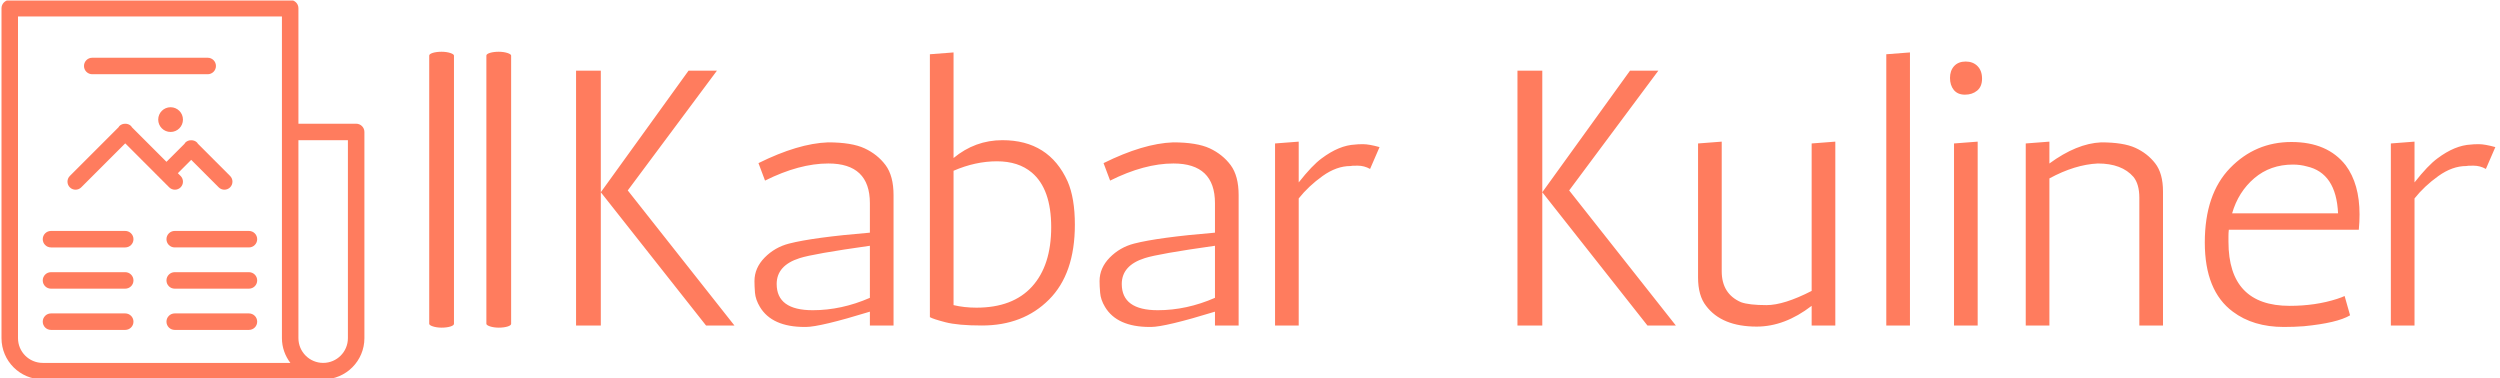 <svg xmlns="http://www.w3.org/2000/svg" version="1.1" xmlns:xlink="http://www.w3.org/1999/xlink" xmlns:svgjs="http://svgjs.dev/svgjs" width="1500" height="227" viewBox="0 0 1500 227"><g transform="matrix(1,0,0,1,-0.909,0.32)"><svg viewBox="0 0 396 60" data-background-color="#ddcaea" preserveAspectRatio="xMidYMid meet" height="227" width="1500" xmlns="http://www.w3.org/2000/svg" xmlns:xlink="http://www.w3.org/1999/xlink"><g id="tight-bounds" transform="matrix(1,0,0,1,0.24,-0.085)"><svg viewBox="0 0 395.52 60.169" height="60.169" width="395.52"><g><svg viewBox="0 0 513.885 78.176" height="60.169" width="395.52"><g><rect width="5.101" height="56.85" x="88.131" y="10.663" fill="#ff7c5e" opacity="1" stroke-width="0" stroke="transparent" fill-opacity="1" class="rect-qz-0" data-fill-palette-color="primary" rx="1%" id="qz-0" data-palette-color="#ff7c5e"></rect></g><g><rect width="5.101" height="56.85" x="99.909" y="10.663" fill="#ff7c5e" opacity="1" stroke-width="0" stroke="transparent" fill-opacity="1" class="rect-qz-1" data-fill-palette-color="primary" rx="1%" id="qz-1" data-palette-color="#ff7c5e"></rect></g><g transform="matrix(1,0,0,1,118.365,10.804)"><svg viewBox="0 0 395.52 56.567" height="56.567" width="395.52"><g id="textblocktransform"><svg viewBox="0 0 395.52 56.567" height="56.567" width="395.52" id="textblock"><g><svg viewBox="0 0 395.52 56.567" height="56.567" width="395.52"><g transform="matrix(1,0,0,1,0,0)"><svg width="395.52" viewBox="4 -37.5 263.57 37.7" height="56.567" data-palette-color="#ff7c5e"><path d="M7.4 0L4 0 4-35 7.4-35 7.4-18.3 19.45-35 23.35-35 11.1-18.55 25.75 0 21.85 0 7.4-18.3 7.4 0ZM29.95-19.9L29.05-22.3Q34.5-25 38.6-25.15L38.6-25.15Q41.85-25.15 43.62-24.33 45.4-23.5 46.5-22.03 47.6-20.55 47.6-17.9L47.6-17.9 47.6 0 44.35 0 44.35-1.9Q37.5 0.2 35.55 0.2L35.55 0.2Q35.45 0.2 35.4 0.2L35.4 0.2Q30.9 0.2 29.25-2.55L29.25-2.55Q28.65-3.55 28.57-4.5 28.5-5.45 28.5-6.1L28.5-6.1Q28.5-7.9 29.9-9.33 31.3-10.75 33.25-11.25L33.25-11.25Q36.55-12.1 44.35-12.75L44.35-12.75 44.35-16.8Q44.35-22.25 38.65-22.25L38.65-22.25Q34.65-22.25 29.95-19.9L29.95-19.9ZM31.55-5.7L31.55-5.7Q31.55-2.1 36.5-2.1L36.5-2.1Q40.45-2.1 44.35-3.8L44.35-3.8 44.35-10.95Q36.55-9.85 34.7-9.25L34.7-9.25Q31.55-8.25 31.55-5.7ZM55.84-37.5L55.84-23Q58.8-25.45 62.55-25.45L62.55-25.45Q68.94-25.45 71.5-19.8L71.5-19.8Q72.5-17.5 72.5-13.85L72.5-13.85Q72.5-7.1 68.94-3.55 65.39 0 59.74 0L59.74 0Q56.45 0 54.72-0.45 52.99-0.9 52.59-1.15L52.59-1.15 52.59-37.25 55.84-37.5ZM55.84-21.25L55.84-21.25 55.84-2.8Q57.3-2.45 58.99-2.45L58.99-2.45Q63.99-2.45 66.62-5.35 69.25-8.25 69.25-13.5 69.25-18.75 66.59-21L66.59-21Q64.75-22.55 61.8-22.55 58.84-22.55 55.84-21.25ZM77.34-19.9L76.44-22.3Q81.89-25 85.99-25.15L85.99-25.15Q89.24-25.15 91.02-24.33 92.79-23.5 93.89-22.03 94.99-20.55 94.99-17.9L94.99-17.9 94.99 0 91.74 0 91.74-1.9Q84.89 0.2 82.94 0.2L82.94 0.2Q82.84 0.2 82.79 0.2L82.79 0.2Q78.29 0.2 76.64-2.55L76.64-2.55Q76.04-3.55 75.97-4.5 75.89-5.45 75.89-6.1L75.89-6.1Q75.89-7.9 77.29-9.33 78.69-10.75 80.64-11.25L80.64-11.25Q83.94-12.1 91.74-12.75L91.74-12.75 91.74-16.8Q91.74-22.25 86.04-22.25L86.04-22.25Q82.04-22.25 77.34-19.9L77.34-19.9ZM78.94-5.7L78.94-5.7Q78.94-2.1 83.89-2.1L83.89-2.1Q87.84-2.1 91.74-3.8L91.74-3.8 91.74-10.95Q83.94-9.85 82.09-9.25L82.09-9.25Q78.94-8.25 78.94-5.7ZM114.34-24.5L113.04-21.5Q112.24-21.95 111.34-21.95 110.44-21.95 110.34-21.9L110.34-21.9Q108.44-21.9 106.52-20.53 104.59-19.15 103.24-17.45L103.24-17.45 103.24 0 99.99 0 99.99-25 103.24-25.25 103.24-19.65Q105.09-22 106.39-22.95L106.39-22.95Q108.79-24.75 110.99-24.85L110.99-24.85Q111.29-24.9 112.09-24.9 112.89-24.9 114.34-24.5L114.34-24.5ZM136.69 0L133.28 0 133.28-35 136.69-35 136.69-18.3 148.74-35 152.63-35 140.38-18.55 155.03 0 151.13 0 136.69-18.3 136.69 0ZM163.98-3.2L163.98-3.2Q165.08-2.8 167.48-2.8 169.88-2.8 173.68-4.75L173.68-4.75 173.68-25 176.93-25.25 176.93 0 173.68 0 173.68-2.7Q169.98 0.15 166.13 0.15L166.13 0.15Q161.33 0.15 159.18-2.7L159.18-2.7Q158.08-4.1 158.08-6.6L158.08-6.6 158.08-25 161.33-25.25 161.33-7.45Q161.33-4.35 163.98-3.2ZM187.18 0L183.93 0 183.93-37.25 187.18-37.5 187.18 0ZM193.23-25L196.48-25.25 196.48 0 193.23 0 193.23-25ZM194.73-31.7Q193.73-31.7 193.2-32.35 192.68-33 192.68-34 192.68-35 193.25-35.63 193.83-36.25 194.83-36.25 195.83-36.25 196.45-35.63 197.08-35 197.08-33.9 197.08-32.8 196.4-32.25 195.73-31.7 194.73-31.7ZM206.33-25.25L206.33-22.25Q210.08-25 213.43-25.15L213.43-25.15Q216.48-25.15 218.13-24.4 219.78-23.65 220.85-22.28 221.93-20.9 221.93-18.4L221.93-18.4 221.93 0 218.68 0 218.68-17.55Q218.68-19.4 217.88-20.4L217.88-20.4Q216.28-22.25 212.98-22.25L212.98-22.25Q209.83-22.1 206.33-20.2L206.33-20.2 206.33 0 203.08 0 203.08-25 206.33-25.25ZM230.92-12.3L230.92-11.5Q230.92-2.7 239.32-2.7L239.32-2.7Q242.87-2.7 245.82-3.65L245.82-3.65Q246.57-3.9 246.87-4.05L246.87-4.05 247.62-1.4Q245.87-0.35 241.27 0.1L241.27 0.1Q239.97 0.2 238.52 0.2L238.52 0.2Q234.32 0.2 231.52-1.9L231.52-1.9Q227.67-4.75 227.67-11.4 227.67-18.05 231.15-21.63 234.62-25.2 239.57-25.2 244.52-25.2 247.02-22L247.02-22Q248.92-19.45 248.92-15.25L248.92-15.25Q248.92-14.25 248.82-13.15L248.82-13.15 230.97-13.15Q230.92-12.75 230.92-12.3L230.92-12.3ZM239.77-22.1L239.77-22.1Q236.67-22.1 234.47-20.23 232.27-18.35 231.42-15.4L231.42-15.4 245.97-15.4Q245.72-20.95 241.67-21.85L241.67-21.85Q240.77-22.1 239.77-22.1ZM267.57-24.5L266.27-21.5Q265.47-21.95 264.57-21.95 263.67-21.95 263.57-21.9L263.57-21.9Q261.67-21.9 259.75-20.53 257.82-19.15 256.47-17.45L256.47-17.45 256.47 0 253.22 0 253.22-25 256.47-25.25 256.47-19.65Q258.32-22 259.62-22.95L259.62-22.95Q262.02-24.75 264.22-24.85L264.22-24.85Q264.52-24.9 265.32-24.9 266.12-24.9 267.57-24.5L267.57-24.5Z" opacity="1" transform="matrix(1,0,0,1,0,0)" fill="#ff7c5e" class="wordmark-text-0" data-fill-palette-color="primary" id="text-0"></path></svg></g></svg></g></svg></g></svg></g><g><svg viewBox="0 0 74.777 78.176" height="78.176" width="74.777"><g><svg xmlns="http://www.w3.org/2000/svg" xmlns:xlink="http://www.w3.org/1999/xlink" version="1.1" x="0" y="0" viewBox="2 1 44 46" enable-background="new 0 0 48 48" xml:space="preserve" height="78.176" width="74.777" class="icon-icon-0" data-fill-palette-color="accent" id="icon-0"><path fill-rule="evenodd" clip-rule="evenodd" d="M41 47L41 47H7l0 0c-2.762 0-5-2.238-5-5V2c0-0.552 0.447-1 1-1l0 0h34l0 0c0.414 0 0.77 0.252 0.922 0.611C37.972 1.73 38 1.862 38 2v0 14h7c0.553 0 1 0.448 1 1v25C46 44.762 43.762 47 41 47zM36 42V3H4v39l0 0 0 0c0 1.657 1.344 3 3 3h30.022C36.39 44.162 36 43.131 36 42zM44 18h-6v24c0 1.657 1.343 3 3 3s3-1.343 3-3V18zM7 40c0-0.552 0.447-1 1-1h9c0.553 0 1 0.448 1 1 0 0.553-0.447 1-1 1H8C7.447 41 7 40.553 7 40zM11.666 23.715c-0.381 0.381-0.999 0.381-1.381 0-0.381-0.381-0.381-1 0-1.381l5.905-5.905c0.032-0.047 0.053-0.101 0.095-0.143 0.197-0.197 0.457-0.288 0.715-0.282 0.258-0.006 0.518 0.084 0.715 0.282 0.042 0.042 0.062 0.096 0.095 0.143l4.19 4.19 2.19-2.19c0.032-0.047 0.053-0.101 0.095-0.143 0.197-0.197 0.457-0.288 0.715-0.281 0.258-0.007 0.518 0.084 0.715 0.281 0.042 0.042 0.062 0.096 0.095 0.143l3.905 3.905c0.381 0.381 0.381 1 0 1.381-0.382 0.381-1 0.381-1.381 0L25 20.381 23.381 22l0.334 0.334c0.381 0.381 0.381 1 0 1.381s-1 0.381-1.381 0L17 18.381 11.666 23.715zM23 29h9c0.553 0 1 0.448 1 1 0 0.553-0.447 1-1 1h-9c-0.553 0-1-0.447-1-1C22 29.448 22.447 29 23 29zM23 34h9c0.553 0 1 0.448 1 1 0 0.553-0.447 1-1 1h-9c-0.553 0-1-0.447-1-1C22 34.448 22.447 34 23 34zM23 39h9c0.553 0 1 0.448 1 1 0 0.553-0.447 1-1 1h-9c-0.553 0-1-0.447-1-1C22 39.448 22.447 39 23 39zM24 15.5c0 0.829-0.672 1.5-1.5 1.5S21 16.329 21 15.5s0.672-1.5 1.5-1.5S24 14.671 24 15.5zM27 10H13c-0.553 0-1-0.448-1-1s0.447-1 1-1h14c0.553 0 1 0.448 1 1S27.553 10 27 10zM8 34h9c0.553 0 1 0.448 1 1 0 0.553-0.447 1-1 1H8c-0.553 0-1-0.447-1-1C7 34.448 7.447 34 8 34zM18 30c0 0.553-0.447 1-1 1H8c-0.553 0-1-0.447-1-1 0-0.552 0.447-1 1-1h9C17.553 29 18 29.448 18 30z" fill="#ff7c5e" data-fill-palette-color="accent"></path></svg></g></svg></g></svg></g><defs></defs></svg><rect width="395.52" height="60.169" fill="none" stroke="none" visibility="hidden"></rect></g></svg></g></svg>